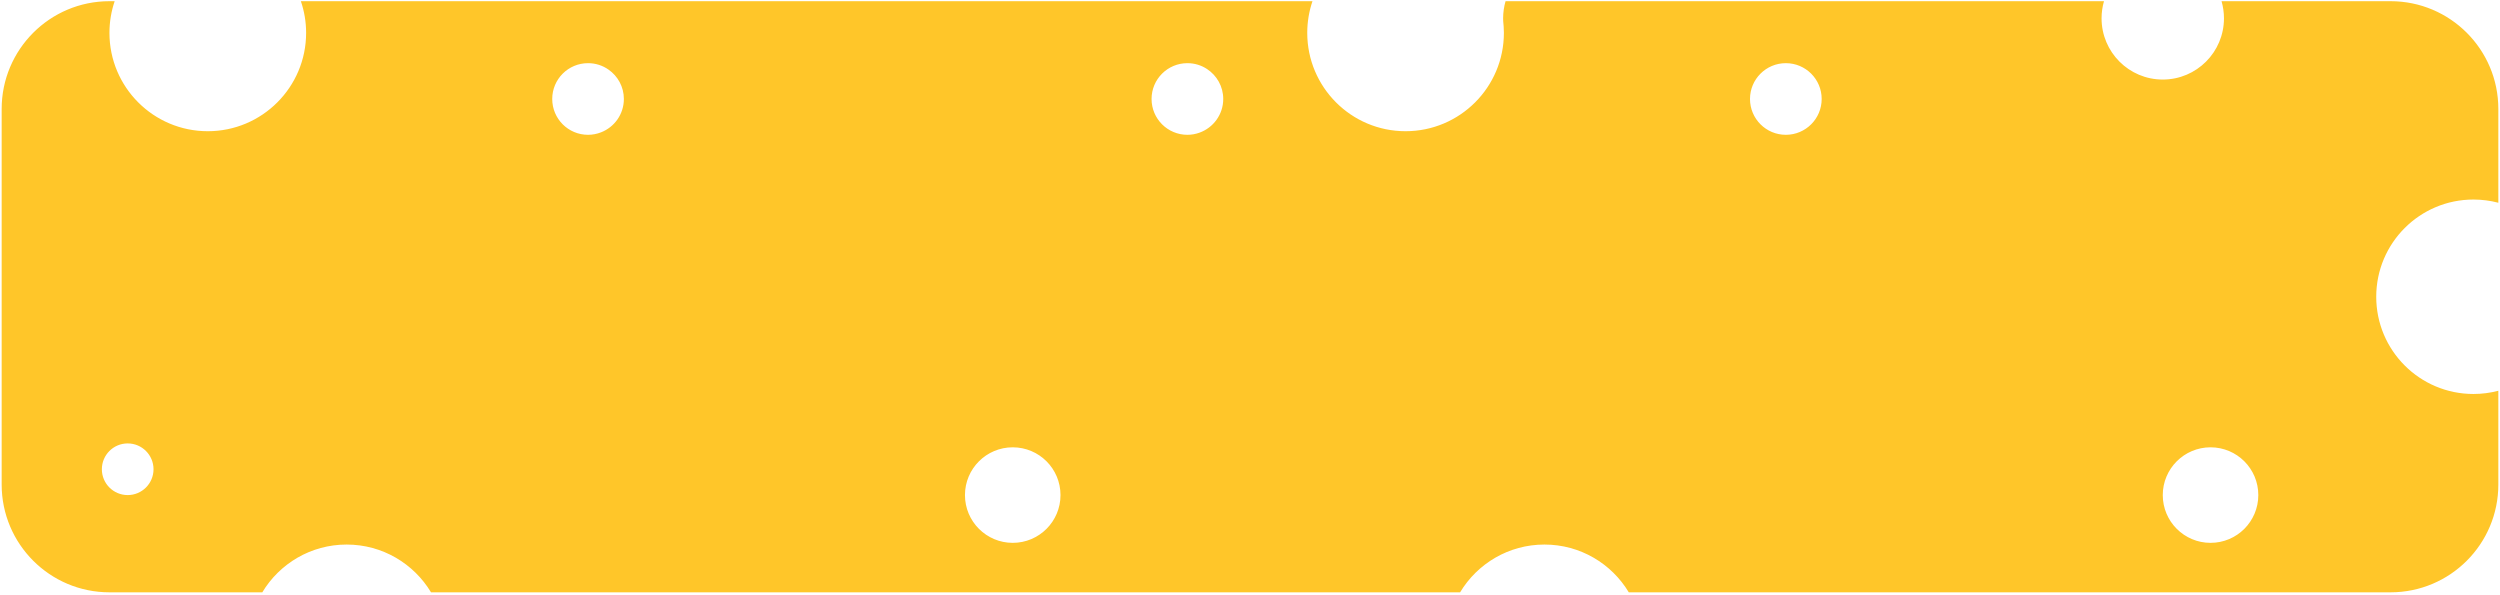 <svg version="1.2" baseProfile="tiny-ps"
	xmlns="http://www.w3.org/2000/svg" viewBox="0 0 752 179" width="752" height="179">
	<title>Layer 1</title>
	<style>
		tspan { white-space:pre }
		.shp0 { fill: #FFC629 }
	</style>
	<g id="Layer 1">
		<path id="&lt;Compound Path&gt;" fill-rule="evenodd" class="shp0" d="M714.77 89.27C714.77 105.42 727.87 118.51 744.02 118.51C746.6 118.51 749.11 118.17 751.5 117.54L751.5 145.75C751.5 163.65 736.99 178.17 719.08 178.17L489.94 178.17C484.77 169.56 475.35 163.8 464.57 163.8C453.8 163.8 444.37 169.56 439.2 178.17L129.65 178.17C124.47 169.56 115.05 163.8 104.27 163.8C93.5 163.8 84.07 169.56 78.9 178.17L32.92 178.17C15.01 178.17 0.5 163.65 0.5 145.75L0.5 32.78C0.5 14.88 15.01 0.36 32.92 0.36L34.49 0.36C33.48 3.35 32.92 6.55 32.92 9.89C32.92 26.22 46.16 39.47 62.5 39.47C78.83 39.47 92.08 26.22 92.08 9.89C92.08 6.55 91.52 3.35 90.5 0.36L394.79 0.36C393.78 3.35 393.22 6.55 393.22 9.89C393.22 26.22 406.46 39.47 422.79 39.47C439.13 39.47 452.37 26.22 452.37 9.89C452.37 9.24 452.35 8.6 452.3 7.97C452.27 7.42 452.22 6.88 452.16 6.34C452.15 6.07 452.14 5.79 452.14 5.51C452.14 3.72 452.4 2 452.87 0.36L632.88 0.36C632.41 2 632.15 3.72 632.15 5.51C632.15 15.68 640.39 23.93 650.56 23.93C660.73 23.93 668.97 15.68 668.97 5.51C668.97 3.72 668.71 2 668.24 0.36L719.08 0.36C736.99 0.36 751.5 14.88 751.5 32.78L751.5 60.99C749.11 60.36 746.6 60.02 744.02 60.02C727.87 60.02 714.77 73.11 714.77 89.27ZM46.18 141.15C46.18 136.86 42.7 133.38 38.41 133.38C34.11 133.38 30.64 136.86 30.64 141.15C30.64 145.44 34.11 148.92 38.41 148.92C42.7 148.92 46.18 145.44 46.18 141.15ZM187.66 29.77C187.66 26.11 185.83 22.87 183.03 20.93C181.29 19.71 179.17 19 176.88 19C170.93 19 166.11 23.82 166.11 29.77C166.11 35.73 170.93 40.55 176.88 40.55C178.26 40.55 179.57 40.28 180.78 39.81C184.81 38.25 187.66 34.35 187.66 29.77ZM319 148.92C319 140.98 312.57 134.55 304.63 134.55C296.7 134.55 290.26 140.98 290.26 148.92C290.26 156.86 296.7 163.29 304.63 163.29C312.57 163.29 319 156.86 319 148.92ZM360.8 39.91C364.96 38.42 367.95 34.45 367.95 29.77C367.95 26.01 366.02 22.71 363.1 20.78C361.4 19.65 359.36 19 357.17 19C351.22 19 346.39 23.82 346.39 29.77C346.39 35.73 351.22 40.55 357.17 40.55C358.44 40.55 359.66 40.32 360.8 39.91ZM547.96 29.77C547.96 23.82 543.13 19 537.18 19C531.23 19 526.4 23.82 526.4 29.77C526.4 35.73 531.23 40.55 537.18 40.55C543.13 40.55 547.96 35.73 547.96 29.77ZM679.3 148.92C679.3 140.98 672.87 134.55 664.93 134.55C657 134.55 650.56 140.98 650.56 148.92C650.56 156.86 657 163.29 664.93 163.29C672.87 163.29 679.3 156.86 679.3 148.92Z" />
	</g>
</svg>